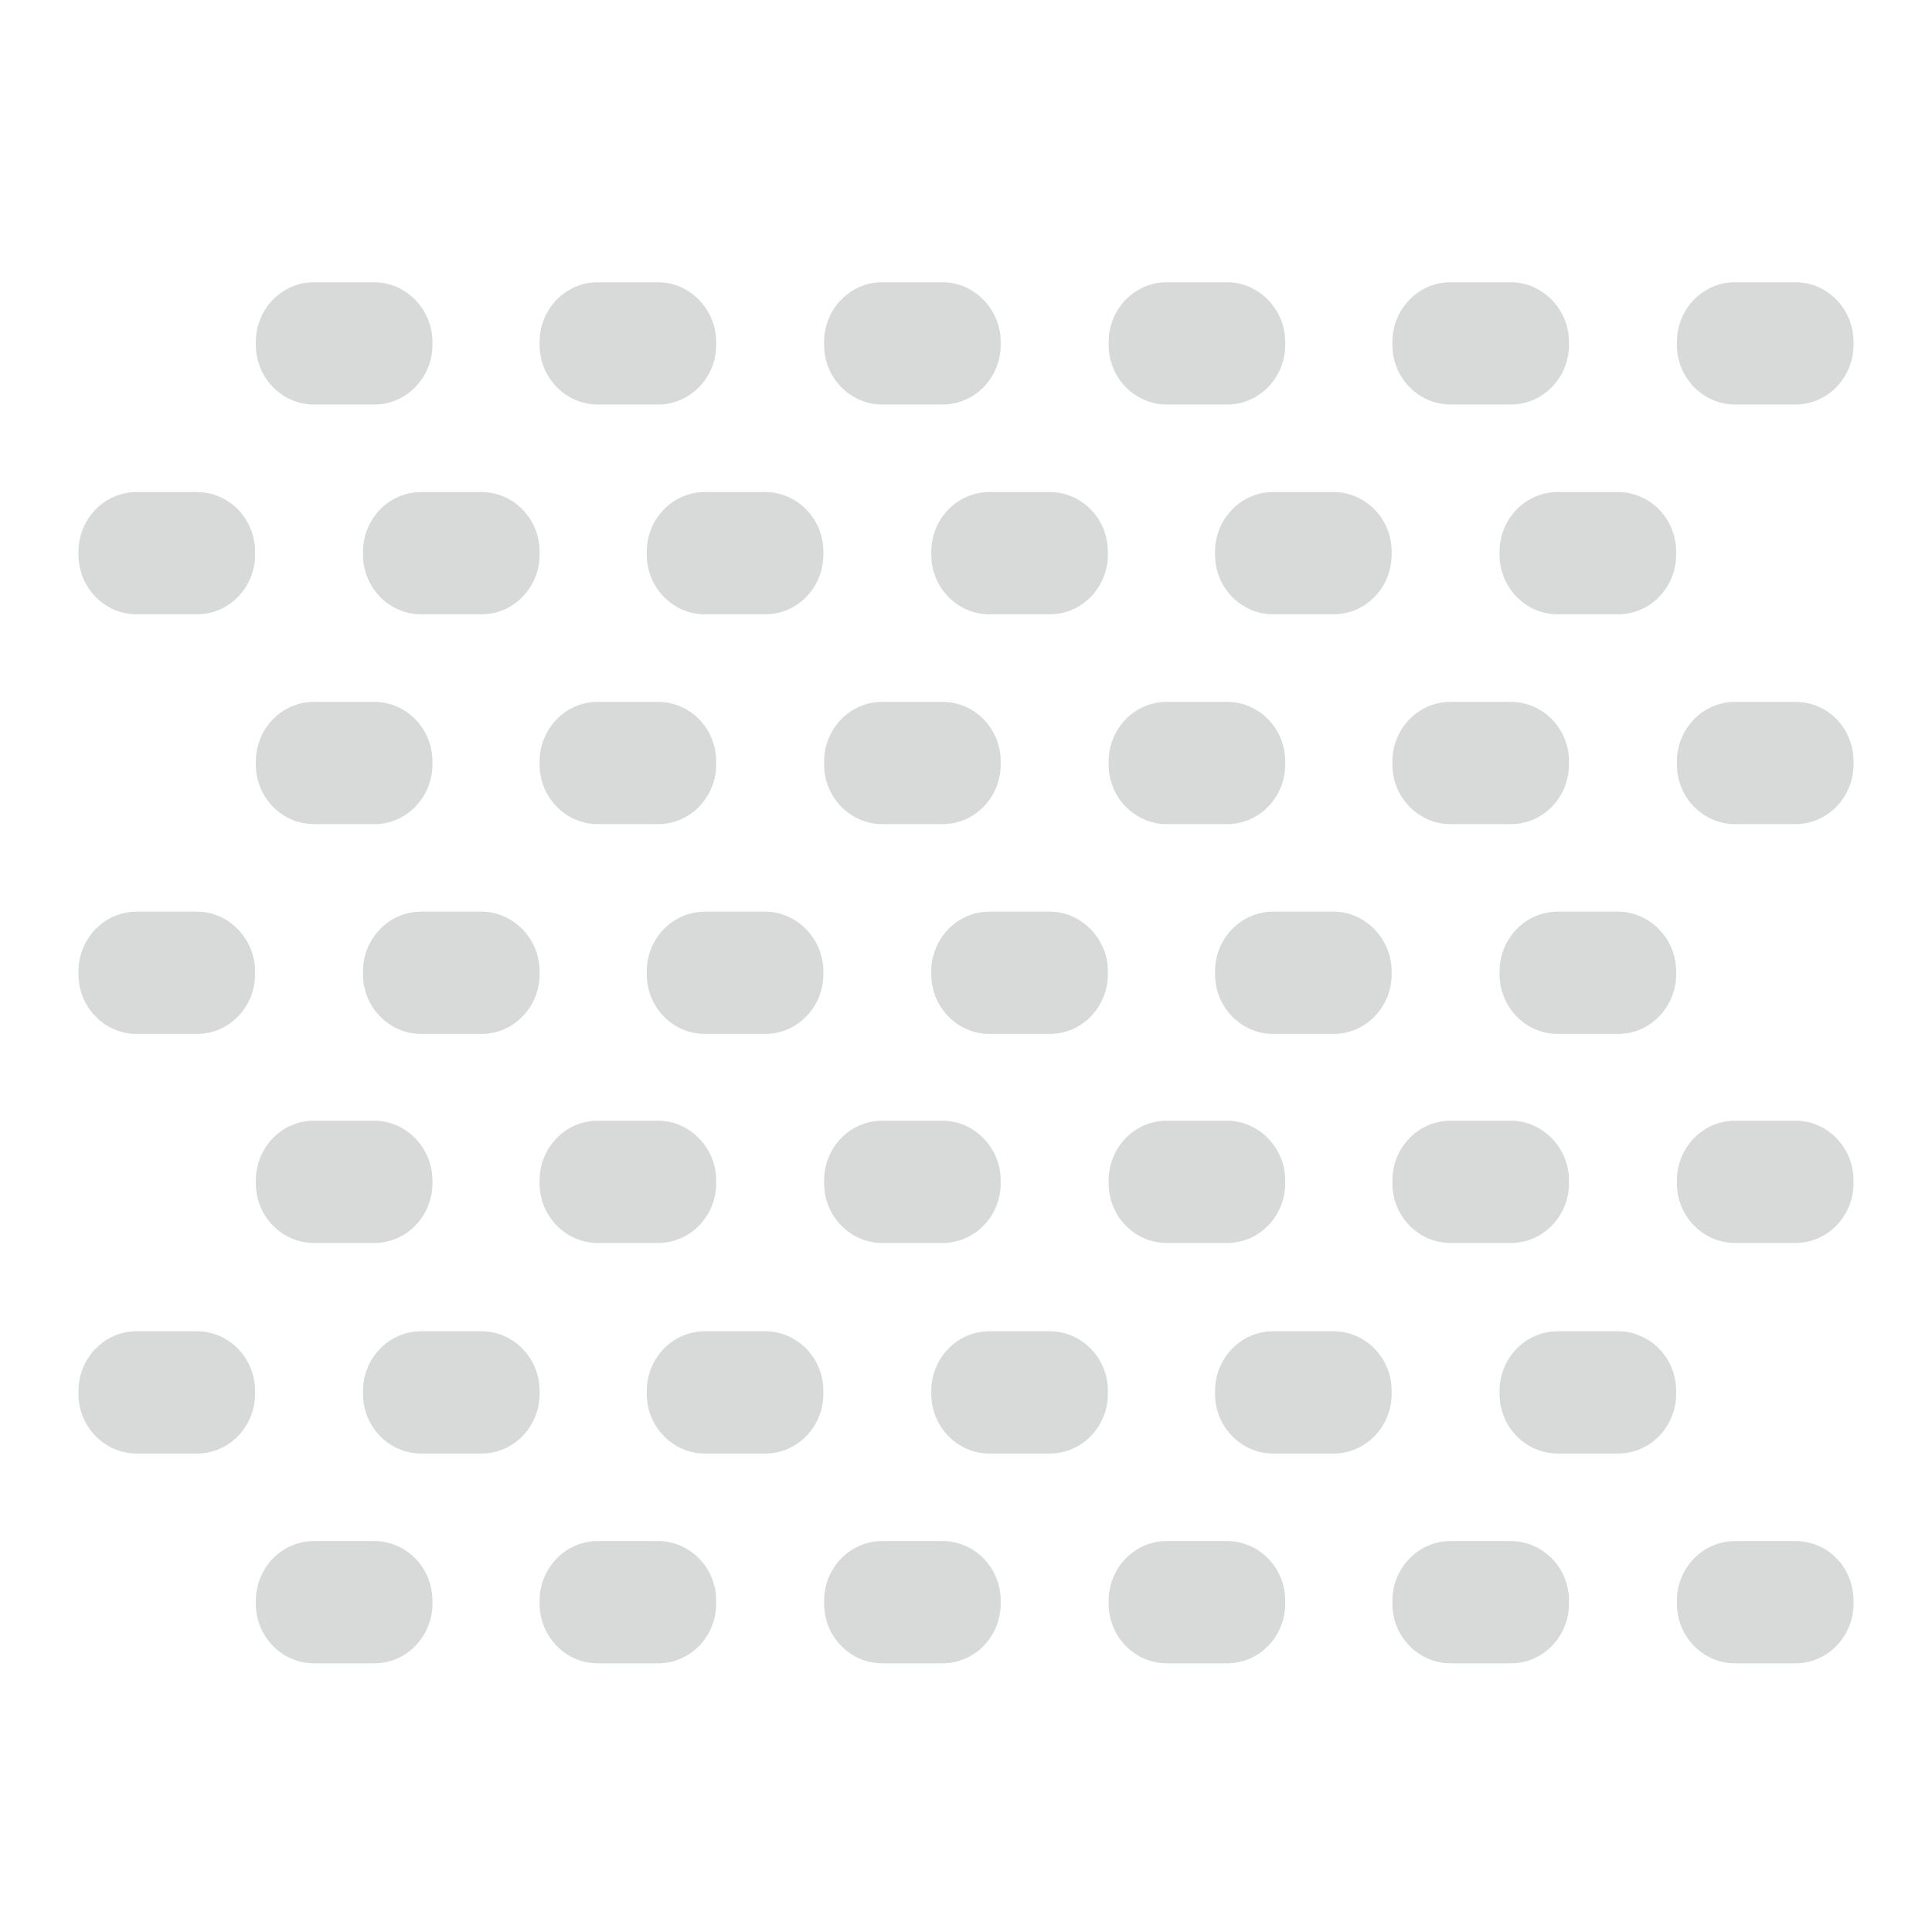 <svg xmlns="http://www.w3.org/2000/svg" viewBox="0 0 256 256" xml:space="preserve"><g fill="#D8D9D9"><path d="M49.6 37.4h-8c-4.3 0-7.7 3.6-7.7 7.9v.4c0 4.4 3.5 7.9 7.7 7.9h8c4.3 0 7.7-3.6 7.7-7.9v-.4c0-4.3-3.5-7.9-7.7-7.9zM87.2 37.4h-8c-4.3 0-7.7 3.6-7.7 7.9v.4c0 4.4 3.5 7.9 7.7 7.9h8c4.3 0 7.7-3.6 7.7-7.9v-.4c0-4.3-3.5-7.9-7.7-7.9zM124.9 37.4h-8c-4.3 0-7.7 3.6-7.7 7.9v.4c0 4.4 3.5 7.9 7.7 7.9h8c4.3 0 7.7-3.6 7.7-7.9v-.4c0-4.3-3.5-7.9-7.7-7.9zM162.6 37.4h-8c-4.3 0-7.7 3.6-7.7 7.9v.4c0 4.4 3.5 7.9 7.7 7.9h8c4.3 0 7.7-3.6 7.7-7.9v-.4c0-4.3-3.5-7.9-7.7-7.9zM200.2 37.4h-8c-4.3 0-7.7 3.6-7.7 7.9v.4c0 4.4 3.5 7.9 7.7 7.9h8c4.3 0 7.7-3.6 7.7-7.9v-.4c0-4.3-3.5-7.9-7.7-7.9zM237.9 37.4h-8c-4.3 0-7.7 3.6-7.7 7.9v.4c0 4.4 3.5 7.9 7.7 7.9h8c4.3 0 7.7-3.6 7.7-7.9v-.4c0-4.3-3.4-7.9-7.7-7.9z"/></g><g fill="#D8D9D9"><path d="M26.1 65.2h-8c-4.3 0-7.7 3.6-7.7 7.9v.4c0 4.4 3.5 7.9 7.7 7.9h8c4.3 0 7.7-3.6 7.7-7.9v-.4c0-4.4-3.5-7.9-7.7-7.9zM63.8 65.2h-8c-4.3 0-7.7 3.6-7.7 7.9v.4c0 4.4 3.5 7.9 7.7 7.9h8c4.3 0 7.7-3.6 7.7-7.9v-.4c0-4.4-3.5-7.9-7.7-7.9zM101.4 65.2h-8c-4.3 0-7.7 3.6-7.7 7.9v.4c0 4.4 3.5 7.9 7.7 7.9h8c4.3 0 7.7-3.6 7.7-7.9v-.4c0-4.4-3.5-7.9-7.7-7.9zM139.1 65.2h-8c-4.3 0-7.7 3.6-7.7 7.9v.4c0 4.4 3.5 7.9 7.7 7.9h8c4.3 0 7.7-3.6 7.7-7.9v-.4c0-4.4-3.5-7.9-7.7-7.9zM176.7 65.2h-8c-4.3 0-7.7 3.6-7.7 7.9v.4c0 4.4 3.5 7.9 7.7 7.9h8c4.3 0 7.7-3.6 7.7-7.9v-.4c0-4.4-3.5-7.9-7.7-7.9zM214.4 65.2h-8c-4.3 0-7.7 3.6-7.7 7.9v.4c0 4.4 3.5 7.9 7.7 7.9h8c4.3 0 7.7-3.6 7.7-7.9v-.4c0-4.4-3.5-7.9-7.7-7.9z"/></g><g fill="#D8D9D9"><path d="M49.6 93h-8c-4.3 0-7.7 3.6-7.7 7.9v.4c0 4.4 3.5 7.9 7.7 7.9h8c4.3 0 7.7-3.6 7.7-7.9v-.4c0-4.4-3.5-7.9-7.7-7.9zM87.2 93h-8c-4.3 0-7.7 3.6-7.7 7.9v.4c0 4.4 3.5 7.9 7.7 7.9h8c4.3 0 7.7-3.6 7.7-7.9v-.4c0-4.4-3.5-7.9-7.7-7.9zM124.9 93h-8c-4.3 0-7.7 3.6-7.7 7.9v.4c0 4.4 3.5 7.9 7.7 7.9h8c4.3 0 7.7-3.6 7.7-7.9v-.4c0-4.4-3.5-7.9-7.7-7.9zM162.6 93h-8c-4.3 0-7.7 3.6-7.7 7.9v.4c0 4.4 3.5 7.9 7.7 7.9h8c4.3 0 7.7-3.6 7.7-7.9v-.4c0-4.4-3.5-7.9-7.7-7.9zM200.2 93h-8c-4.3 0-7.7 3.6-7.7 7.9v.4c0 4.4 3.5 7.9 7.7 7.9h8c4.3 0 7.7-3.6 7.7-7.9v-.4c0-4.4-3.5-7.9-7.7-7.9zM237.9 93h-8c-4.3 0-7.7 3.6-7.7 7.9v.4c0 4.4 3.5 7.9 7.7 7.9h8c4.3 0 7.7-3.6 7.7-7.9v-.4c0-4.4-3.4-7.9-7.7-7.9z"/></g><g fill="#D8D9D9"><path d="M26.1 120.8h-8c-4.3 0-7.7 3.6-7.7 7.9v.4c0 4.4 3.5 7.9 7.7 7.9h8c4.3 0 7.7-3.6 7.7-7.9v-.4c0-4.3-3.5-7.9-7.7-7.9zM63.8 120.8h-8c-4.3 0-7.7 3.6-7.7 7.9v.4c0 4.4 3.5 7.9 7.7 7.9h8c4.3 0 7.7-3.6 7.7-7.9v-.4c0-4.3-3.5-7.9-7.7-7.9zM101.4 120.8h-8c-4.3 0-7.7 3.6-7.7 7.9v.4c0 4.4 3.5 7.9 7.7 7.9h8c4.3 0 7.7-3.6 7.7-7.9v-.4c0-4.3-3.5-7.9-7.7-7.9zM139.1 120.8h-8c-4.3 0-7.7 3.6-7.7 7.9v.4c0 4.4 3.5 7.9 7.7 7.9h8c4.3 0 7.7-3.6 7.7-7.9v-.4c0-4.3-3.5-7.9-7.7-7.9zM176.7 120.8h-8c-4.3 0-7.7 3.6-7.7 7.9v.4c0 4.4 3.5 7.9 7.7 7.9h8c4.3 0 7.7-3.6 7.7-7.9v-.4c0-4.3-3.5-7.9-7.7-7.9zM214.4 120.8h-8c-4.3 0-7.7 3.6-7.7 7.9v.4c0 4.4 3.5 7.9 7.7 7.9h8c4.3 0 7.7-3.6 7.7-7.9v-.4c0-4.3-3.5-7.9-7.7-7.9z"/></g><g fill="#D8D9D9"><path d="M49.6 148.5h-8c-4.3 0-7.7 3.6-7.7 7.9v.4c0 4.4 3.5 7.9 7.7 7.9h8c4.3 0 7.7-3.6 7.7-7.9v-.4c0-4.3-3.5-7.9-7.7-7.9zM87.2 148.5h-8c-4.3 0-7.7 3.6-7.7 7.9v.4c0 4.4 3.5 7.9 7.7 7.9h8c4.3 0 7.7-3.6 7.7-7.9v-.4c0-4.3-3.5-7.9-7.7-7.9zM124.9 148.5h-8c-4.3 0-7.7 3.6-7.7 7.9v.4c0 4.4 3.5 7.9 7.7 7.9h8c4.3 0 7.7-3.6 7.7-7.9v-.4c0-4.3-3.5-7.9-7.7-7.9zM162.6 148.5h-8c-4.3 0-7.7 3.6-7.7 7.9v.4c0 4.4 3.5 7.9 7.7 7.9h8c4.3 0 7.7-3.6 7.7-7.9v-.4c0-4.3-3.5-7.9-7.7-7.9zM200.2 148.5h-8c-4.3 0-7.7 3.6-7.7 7.9v.4c0 4.4 3.5 7.9 7.7 7.9h8c4.3 0 7.7-3.6 7.7-7.9v-.4c0-4.3-3.5-7.9-7.7-7.9zM237.9 148.5h-8c-4.3 0-7.7 3.6-7.7 7.9v.4c0 4.4 3.5 7.9 7.7 7.9h8c4.3 0 7.7-3.6 7.7-7.9v-.4c0-4.3-3.4-7.9-7.7-7.9z"/></g><g fill="#D8D9D9"><path d="M26.1 176.4h-8c-4.3 0-7.7 3.6-7.7 7.9v.4c0 4.4 3.5 7.9 7.7 7.9h8c4.3 0 7.7-3.6 7.7-7.9v-.4c0-4.4-3.5-7.9-7.7-7.9zM63.8 176.4h-8c-4.3 0-7.7 3.6-7.7 7.9v.4c0 4.4 3.5 7.9 7.7 7.9h8c4.3 0 7.7-3.6 7.7-7.9v-.4c0-4.4-3.5-7.9-7.7-7.9zM101.4 176.4h-8c-4.3 0-7.7 3.6-7.7 7.9v.4c0 4.4 3.5 7.9 7.7 7.9h8c4.3 0 7.7-3.6 7.7-7.9v-.4c0-4.4-3.5-7.9-7.7-7.9zM139.1 176.4h-8c-4.3 0-7.7 3.6-7.7 7.9v.4c0 4.4 3.5 7.9 7.7 7.9h8c4.3 0 7.7-3.6 7.7-7.9v-.4c0-4.4-3.5-7.9-7.7-7.9zM176.7 176.4h-8c-4.3 0-7.7 3.6-7.7 7.9v.4c0 4.4 3.5 7.9 7.7 7.9h8c4.3 0 7.7-3.6 7.7-7.9v-.4c0-4.4-3.5-7.9-7.7-7.9zM214.4 176.4h-8c-4.3 0-7.7 3.6-7.7 7.9v.4c0 4.4 3.5 7.9 7.7 7.9h8c4.3 0 7.7-3.6 7.7-7.9v-.4c0-4.4-3.5-7.9-7.7-7.9z"/></g><g fill="#D8D9D9"><path d="M49.6 204.2h-8c-4.3 0-7.7 3.6-7.7 7.9v.4c0 4.4 3.5 7.9 7.7 7.9h8c4.3 0 7.7-3.6 7.7-7.9v-.4c0-4.4-3.5-7.9-7.7-7.9zM87.2 204.2h-8c-4.3 0-7.7 3.6-7.7 7.9v.4c0 4.4 3.5 7.9 7.7 7.9h8c4.3 0 7.7-3.6 7.7-7.9v-.4c0-4.4-3.5-7.9-7.7-7.9zM124.9 204.2h-8c-4.3 0-7.7 3.6-7.7 7.9v.4c0 4.4 3.5 7.9 7.7 7.9h8c4.3 0 7.7-3.6 7.7-7.9v-.4c0-4.4-3.5-7.9-7.7-7.9zM162.6 204.2h-8c-4.3 0-7.7 3.6-7.7 7.9v.4c0 4.4 3.5 7.9 7.7 7.9h8c4.3 0 7.7-3.6 7.7-7.9v-.4c0-4.4-3.5-7.9-7.7-7.9zM200.2 204.2h-8c-4.3 0-7.7 3.6-7.7 7.9v.4c0 4.4 3.5 7.9 7.7 7.9h8c4.3 0 7.7-3.6 7.7-7.9v-.4c0-4.4-3.5-7.9-7.7-7.9zM237.9 204.2h-8c-4.3 0-7.7 3.6-7.7 7.9v.4c0 4.4 3.5 7.9 7.7 7.9h8c4.3 0 7.7-3.6 7.7-7.9v-.4c0-4.4-3.4-7.9-7.7-7.9z"/></g></svg>

